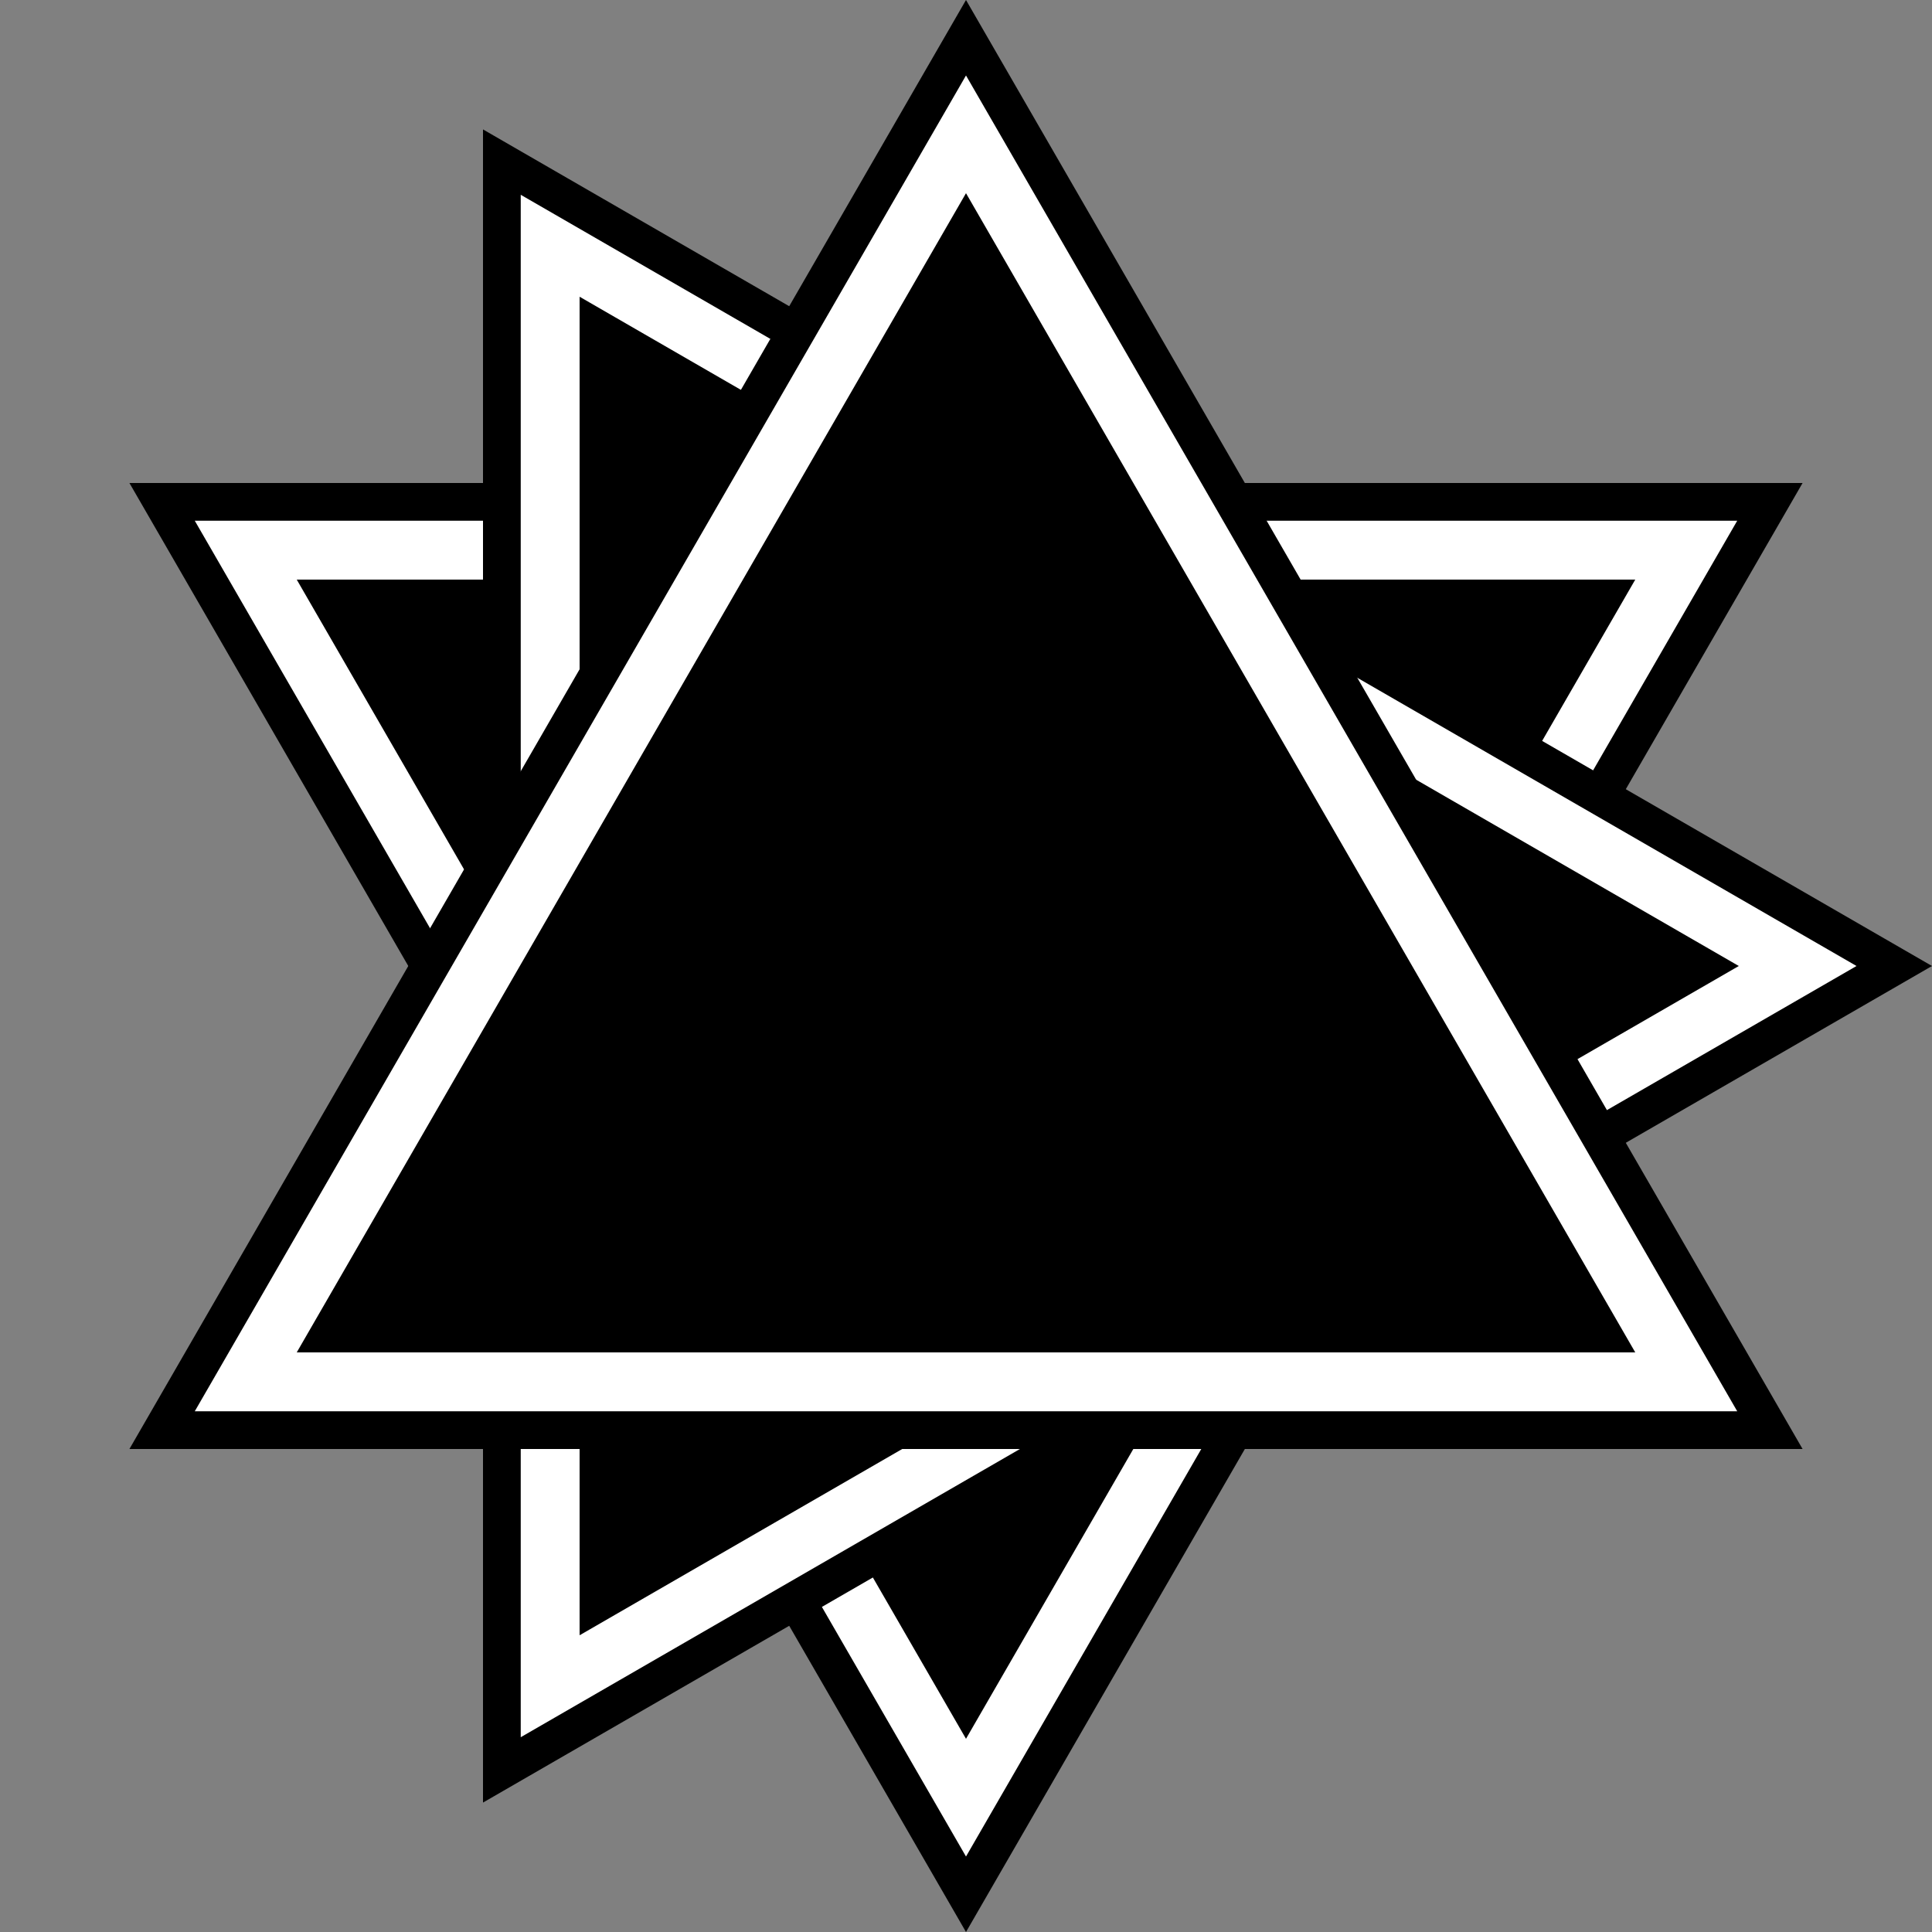 <svg width="512" height="512" viewBox="0 0 512 512" fill="none" xmlns="http://www.w3.org/2000/svg">
<rect x="0" y="0" width="512" height="512" fill="#808080" stroke="none"/>
<path d="M469.042 133L256 502L42.958 133L469.042 133Z" fill="white" stroke="black" stroke-width="10"/>
<path d="M256 460.8L78.638 153.6L433.362 153.6L256 460.8Z" fill="black"/>
<path d="M133 42.958L502 256L133 469.042L133 42.958Z" fill="white" stroke="black" stroke-width="10"/>
<path d="M460.8 256L153.6 433.362L153.6 78.638L460.8 256Z" fill="black"/>
<path d="M42.958 379L256 10L469.042 379L42.958 379Z" fill="white" stroke="black" stroke-width="10"/>
<path d="M256 51.2L433.362 358.4L78.638 358.4L256 51.2Z" fill="black"/>
</svg>
